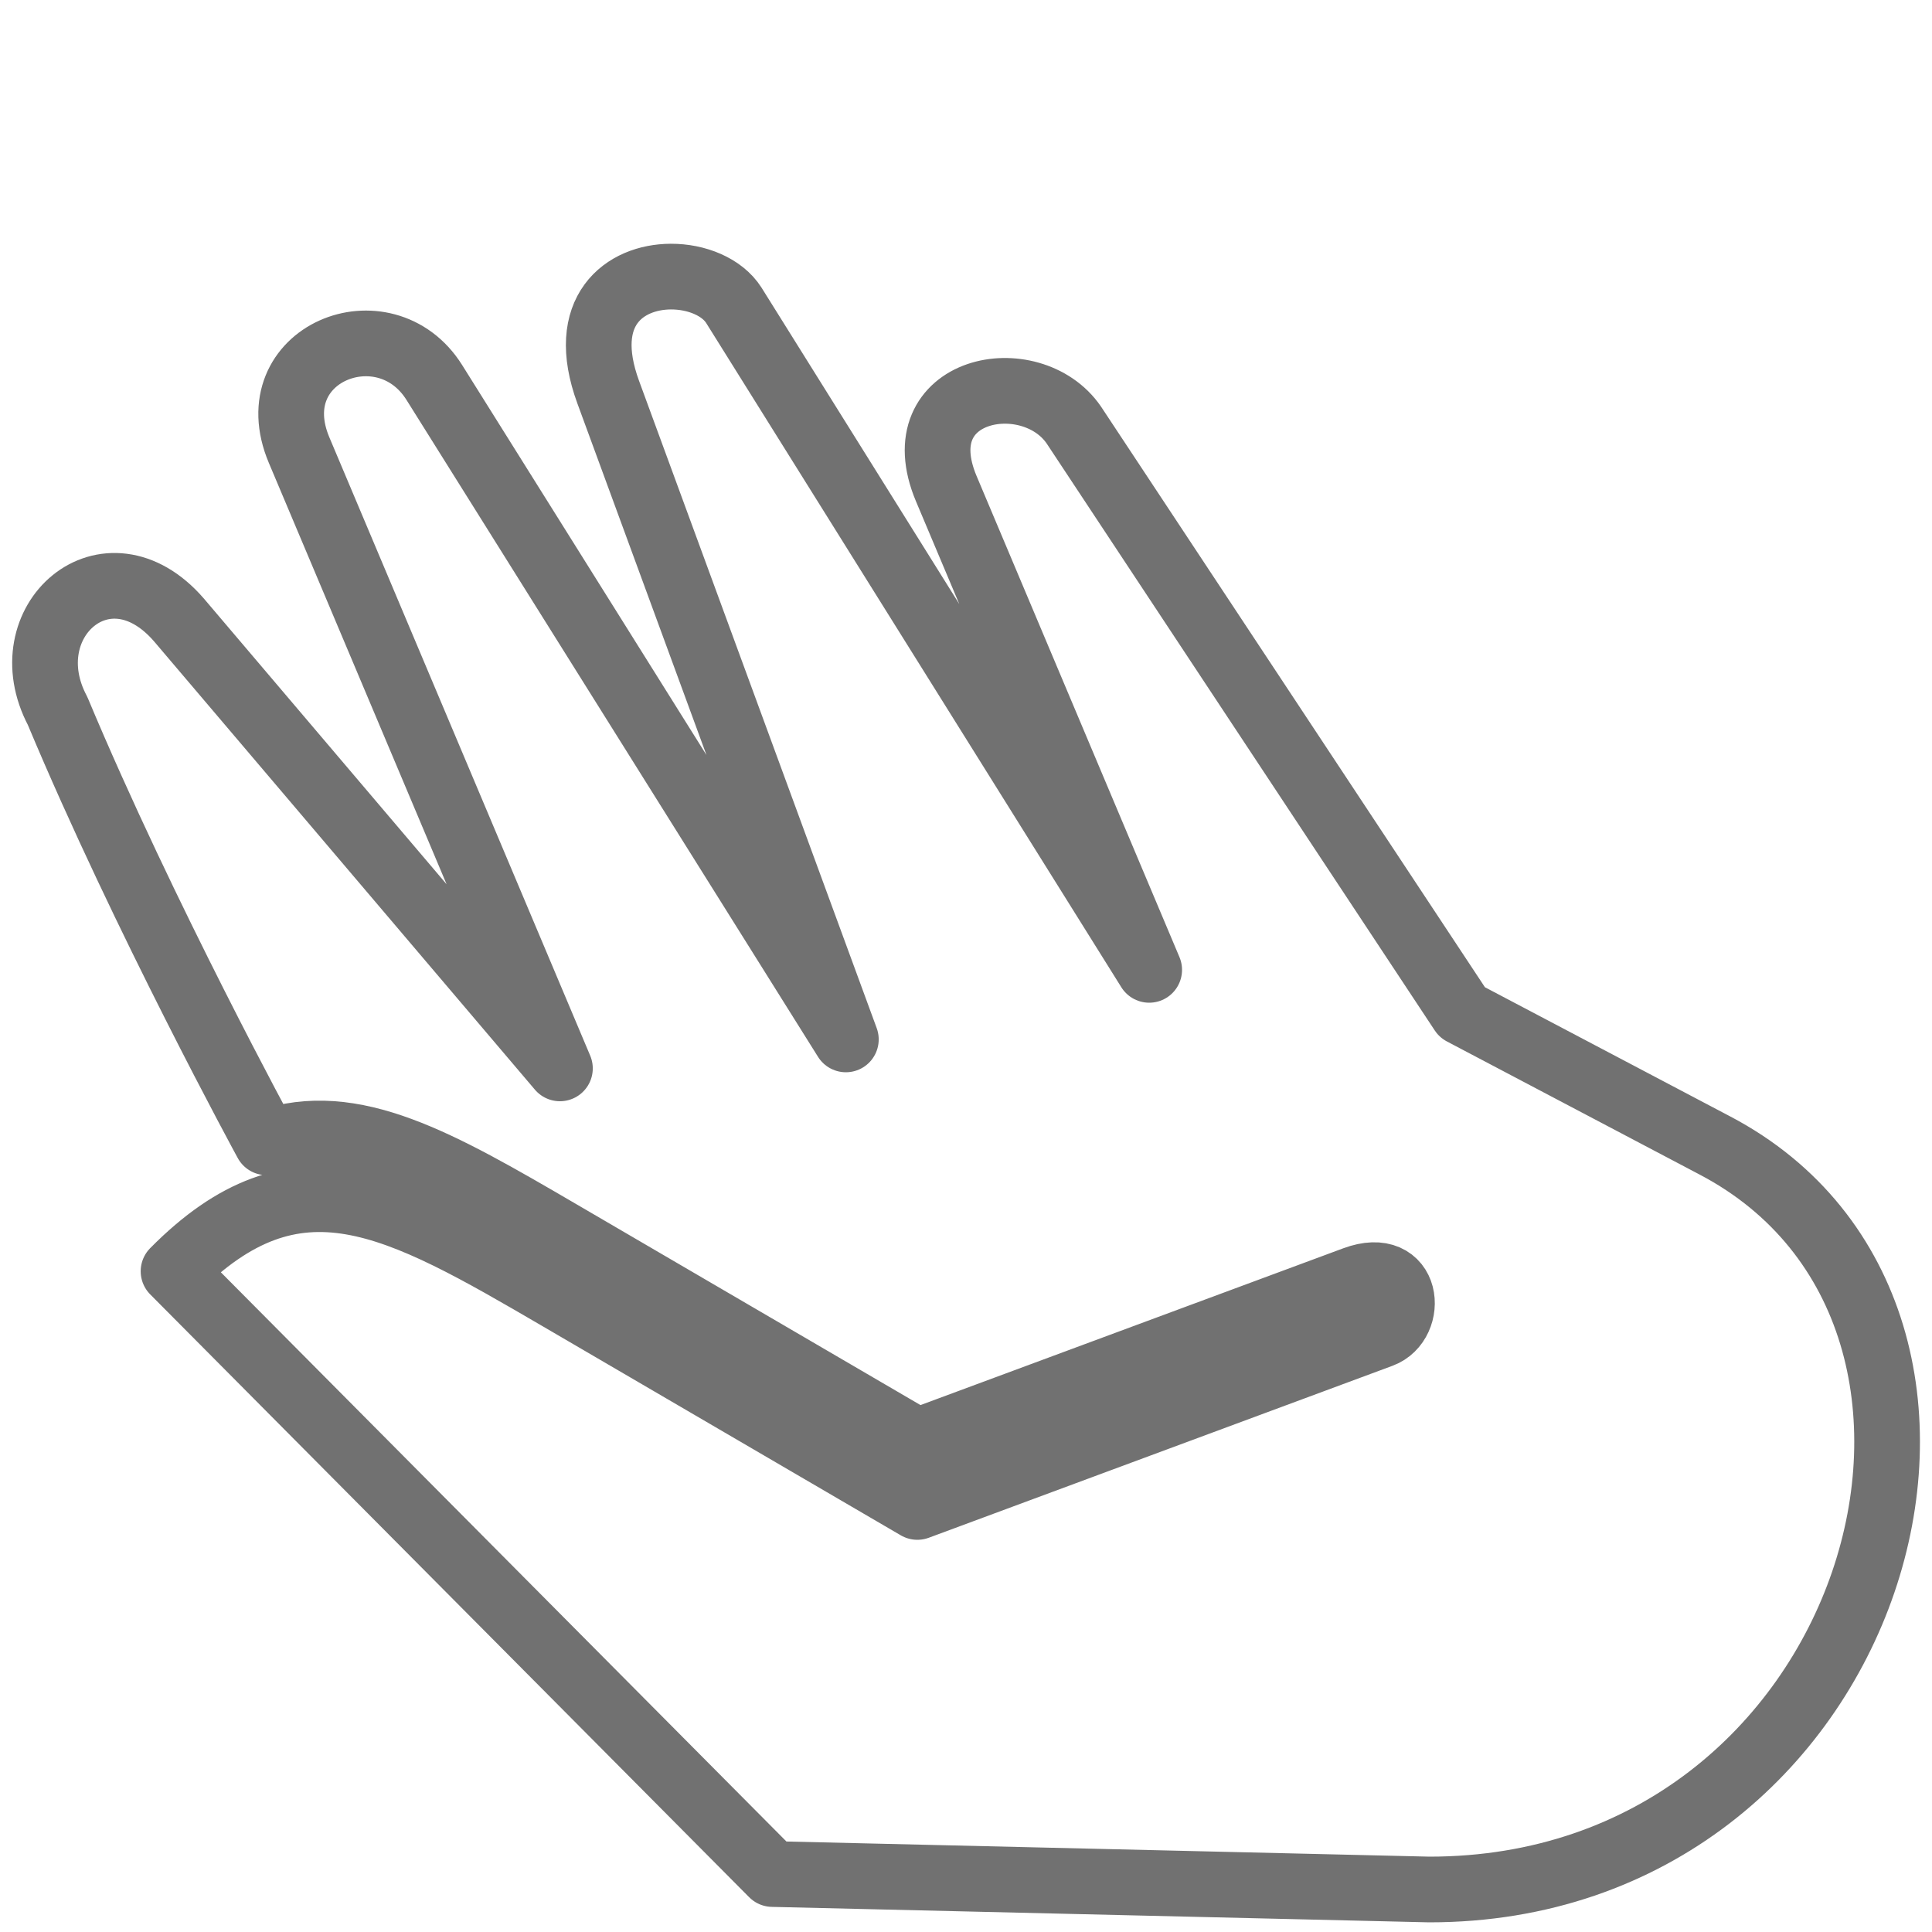 <?xml version="1.0" encoding="UTF-8" standalone="no"?>
<!-- Created with Inkscape (http://www.inkscape.org/) -->

<svg
   xmlns:dc="http://purl.org/dc/elements/1.1/"
   xmlns:cc="http://creativecommons.org/ns#"
   xmlns:rdf="http://www.w3.org/1999/02/22-rdf-syntax-ns#"
   xmlns:svg="http://www.w3.org/2000/svg"
   xmlns="http://www.w3.org/2000/svg"
   xmlns:sodipodi="http://sodipodi.sourceforge.net/DTD/sodipodi-0.dtd"
   xmlns:inkscape="http://www.inkscape.org/namespaces/inkscape"
   width="1000"
   height="1000"
   viewBox="0 0 1000 1000"
   id="svg4166"
   version="1.1"
   inkscape:version="0.92.0 r"
   sodipodi:docname="RE-hud-bombtaken_part1.svg">
  <defs
     id="defs4168">
    <filter
       inkscape:collect="always"
       style="color-interpolation-filters:sRGB"
       id="filter4141"
       x="-0.01"
       width="1.02"
       y="-0.012"
       height="1.023">
      <feGaussianBlur
         inkscape:collect="always"
         stdDeviation="4.024"
         id="feGaussianBlur4143" />
    </filter>
  </defs>
  <sodipodi:namedview
     id="base"
     pagecolor="#ffffff"
     bordercolor="#666666"
     borderopacity="1.0"
     inkscape:pageopacity="0"
     inkscape:pageshadow="2"
     inkscape:zoom="0.6999999996306325"
     inkscape:cx="277.4221868804954"
     inkscape:cy="349.8710980957569"
     inkscape:document-units="px"
     inkscape:current-layer="layer1"
     showgrid="false"
     units="px"
     showguides="true"
     inkscape:showpageshadow="false"
     showborder="true"
     inkscape:snap-nodes="false"
     inkscape:object-paths="true"
     inkscape:snap-intersection-paths="true"
     inkscape:object-nodes="true"
     inkscape:snap-smooth-nodes="true" />
  <g
     inkscape:label="Ebene 1"
     inkscape:groupmode="layer"
     id="layer1"
     transform="translate(0,-52.362)">
    <path
       style="opacity:1;fill:none;fill-opacity:0.893;fill-rule:nonzero;stroke:#000000;stroke-width:34;stroke-linecap:butt;stroke-linejoin:round;stroke-miterlimit:0;stroke-dasharray:none;stroke-dashoffset:0;stroke-opacity:0.557;filter:url(#filter4141)"
       d="m 347.2,195.53 c -23.778,0.109 -47.911,17.535 -32.381,59.832 l 123,335 -213,-340 c -25.677,-40.976 -91.059,-14.918 -70,35 l 135,320 -197.215,-232.143 C 55.154,330.018 5.303,374.153 29.819,420.362 74.577,527.307 137.985,643.627 137.985,643.627 c 44.682,-15.385 89,10.054 151.834,46.735 l 185,108 226.346,-83.937 c 28.433,-10.544 30.894,22.544 13.654,28.937 l -240,89 -185,-108 c -84.962,-49.6 -136.071,-78.643 -200,-14 l 310,312 340,8 c 232.35,7.093e-9 317.228,-295.865 148,-385 l -131,-69 -201,-304 c -22.117,-32.284 -88.302,-19.887 -66,33 L 594.819,554.362 379.819,210.362 c -6.053,-9.505 -19.28,-14.893 -32.619,-14.832 z"
       id="path4144-4-6"
       inkscape:connector-curvature="0"
       sodipodi:nodetypes="ssccsccccccsscscccsccsccs" />
  </g>
</svg>
